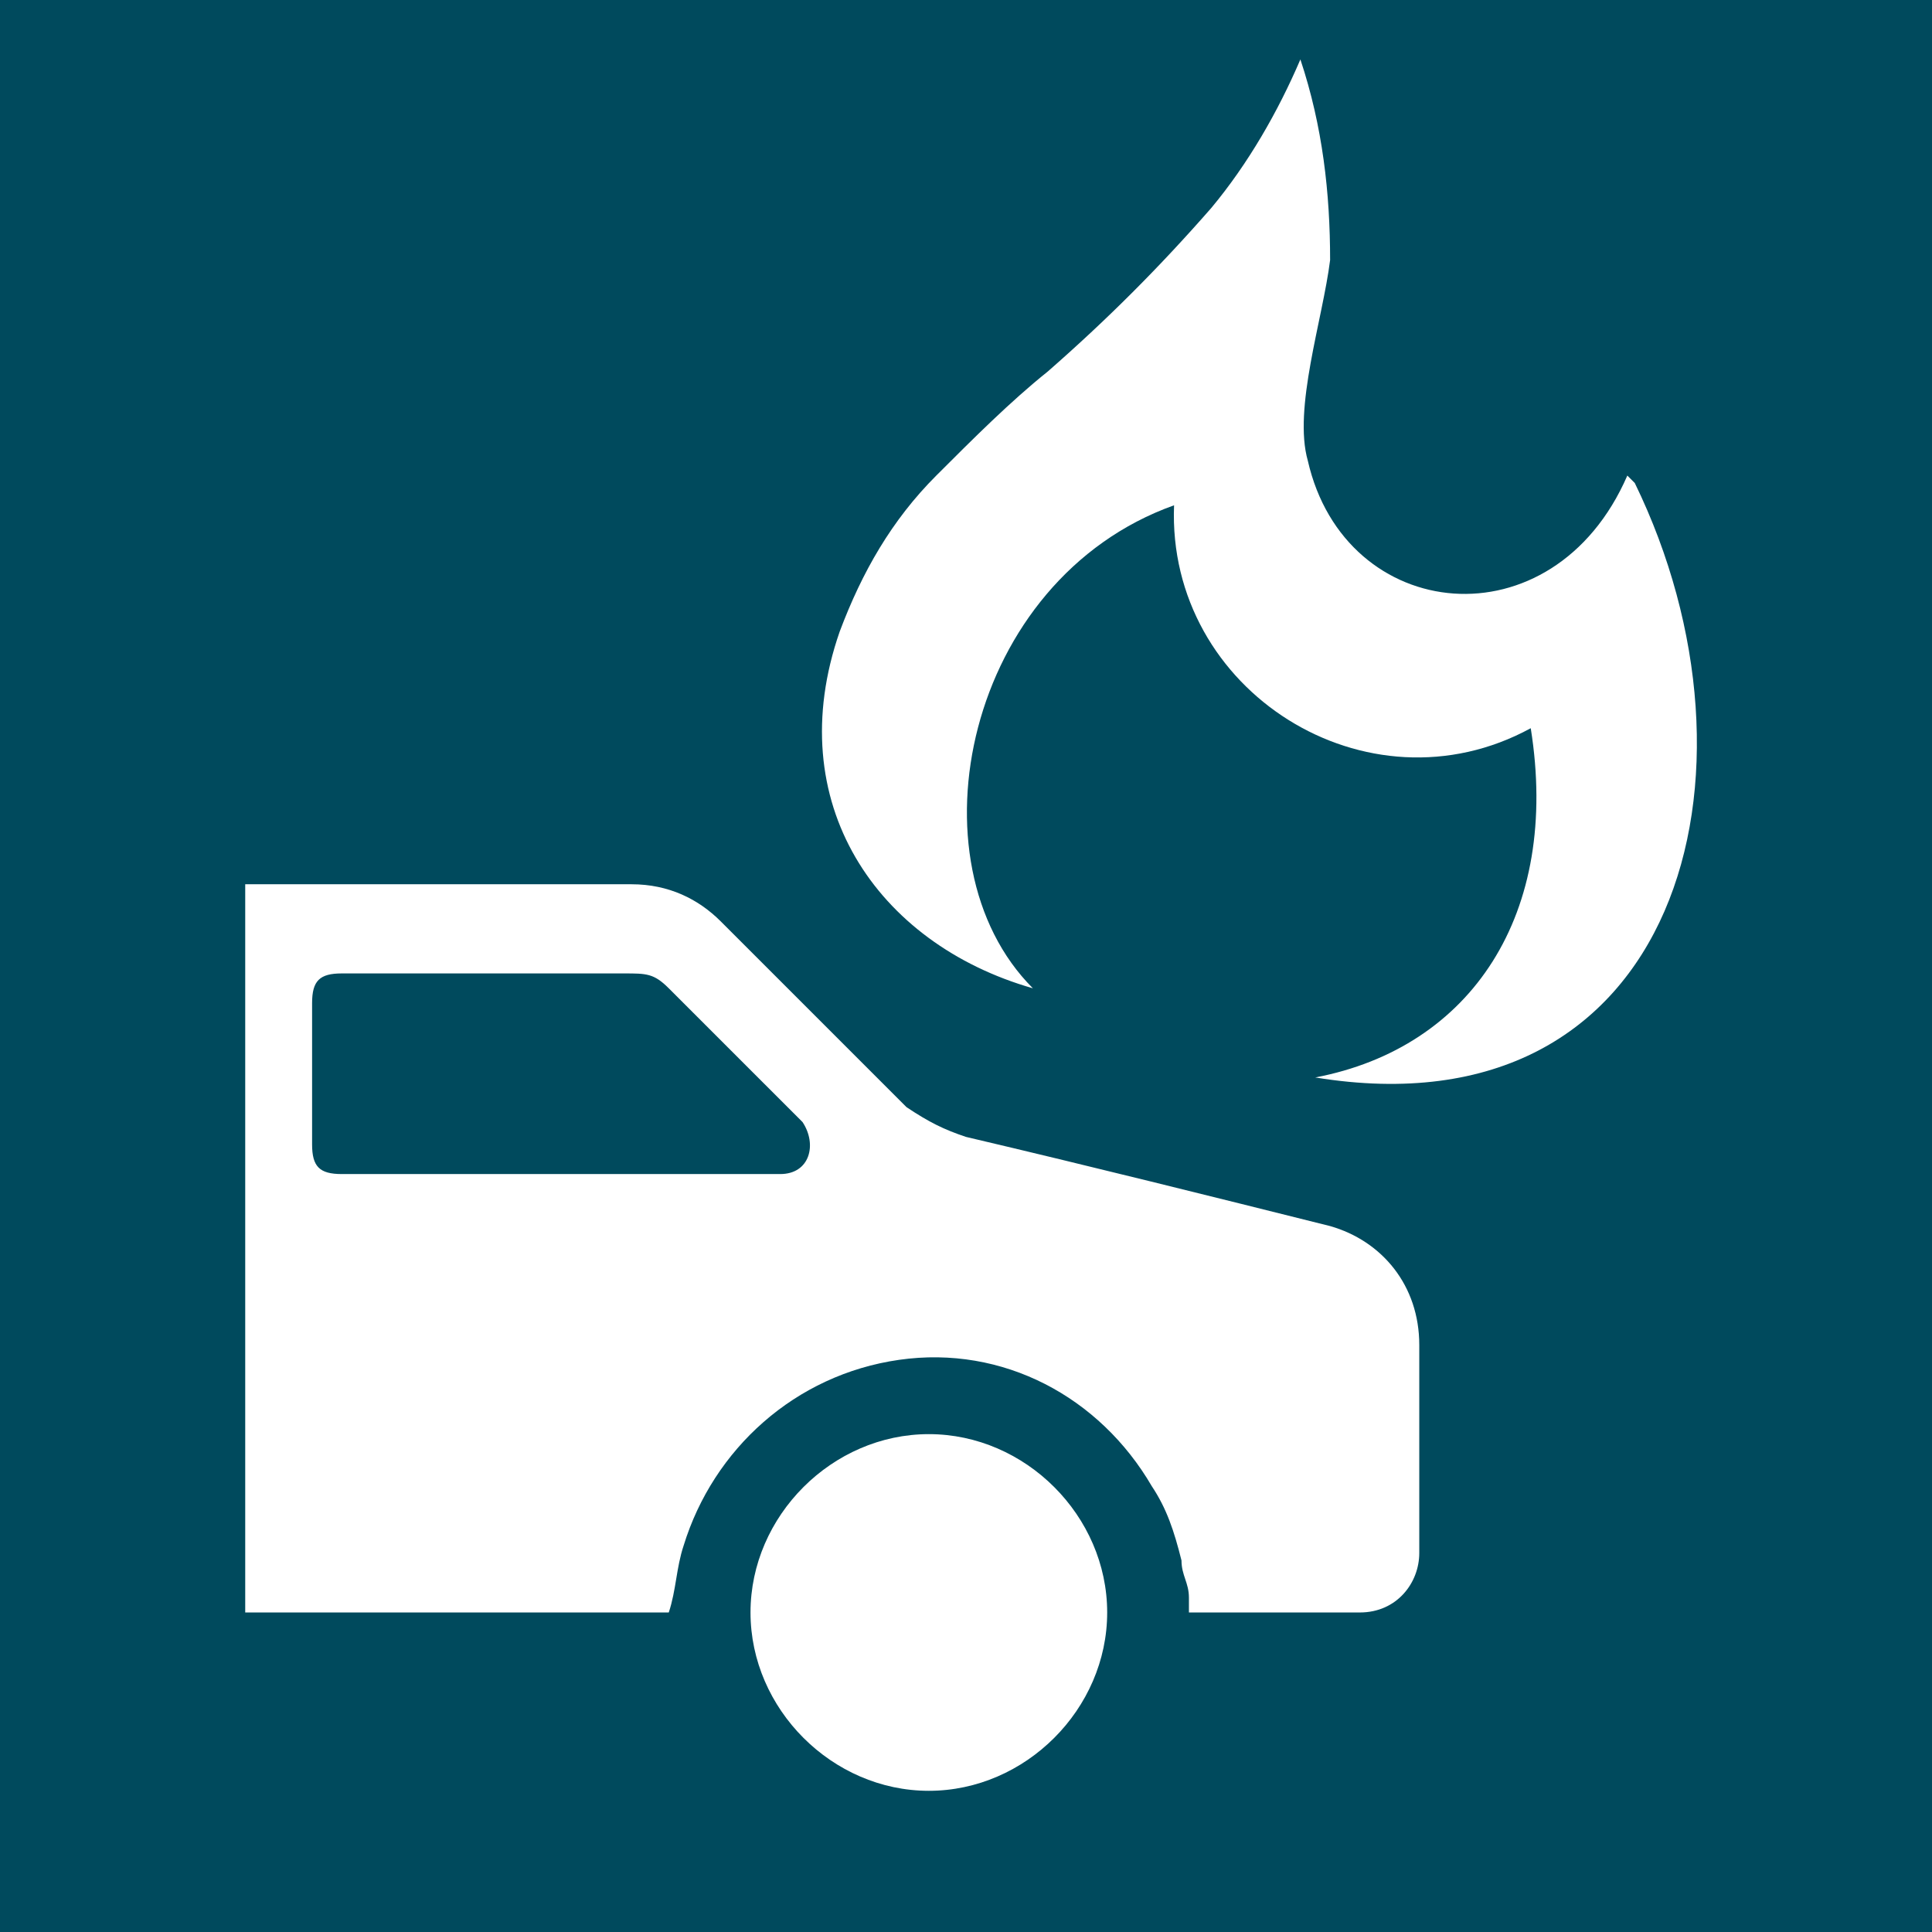 <?xml version="1.0" encoding="UTF-8"?>
<!DOCTYPE svg PUBLIC "-//W3C//DTD SVG 1.1//EN" "http://www.w3.org/Graphics/SVG/1.1/DTD/svg11.dtd">
<!-- Creator: CorelDRAW 2020 (64-Bit) -->
<svg xmlns="http://www.w3.org/2000/svg" xml:space="preserve" width="26px" height="26px" version="1.1" style="shape-rendering:geometricPrecision; text-rendering:geometricPrecision; image-rendering:optimizeQuality; fill-rule:evenodd; clip-rule:evenodd"
viewBox="0 0 260 260"
 xmlns:xlink="http://www.w3.org/1999/xlink"
 xmlns:xodm="http://www.corel.com/coreldraw/odm/2003">
 <defs>
  <style type="text/css">
   <![CDATA[
    .fil0 {fill:#004A5D}
    .fil1 {fill:white}
   ]]>
  </style>
 </defs>
 <g id="Layer_x0020_1">
  <g id="_1676468902768">
   <polygon class="fil0" points="0,0 260,0 260,260 0,260 "/>
   <path class="fil1" d="M219 64c-10,23 -38,20 -43,-2 -2,-7 2,-19 3,-27 0,-9 -1,-18 -4,-27 -3,7 -7,14 -12,20 -7,8 -14,15 -22,22 -5,4 -10,9 -15,14 -6,6 -10,13 -13,21 -8,23 5,42 26,48 -17,-17 -9,-55 19,-65 -1,25 26,42 48,30 4,25 -8,43 -29,47 49,8 62,-41 43,-80zm-94 129c-13,0 -24,11 -24,24 0,13 11,24 24,24 13,0 24,-11 24,-24 0,-13 -11,-24 -24,-24zm-91 24c19,0 38,0 56,0 1,-3 1,-6 2,-9 4,-13 15,-23 29,-25 14,-2 27,5 34,17 2,3 3,6 4,10 0,2 1,3 1,5 0,1 0,1 0,2 8,0 15,0 23,0 5,0 8,-4 8,-8 0,-9 0,-19 0,-28 0,-8 -5,-14 -12,-16 -16,-4 -32,-8 -49,-12 -3,-1 -5,-2 -8,-4 -8,-8 -16,-16 -25,-25 -3,-3 -7,-5 -12,-5l-52 0c0,33 0,65 0,98zm8 -82c0,6 0,13 0,19 0,3 1,4 4,4 20,0 39,0 59,0 4,0 5,-4 3,-7 -6,-6 -12,-12 -18,-18 -2,-2 -3,-2 -6,-2 -13,0 -25,0 -38,0 -3,0 -4,1 -4,4z"/>
  </g>
 </g>
</svg>
